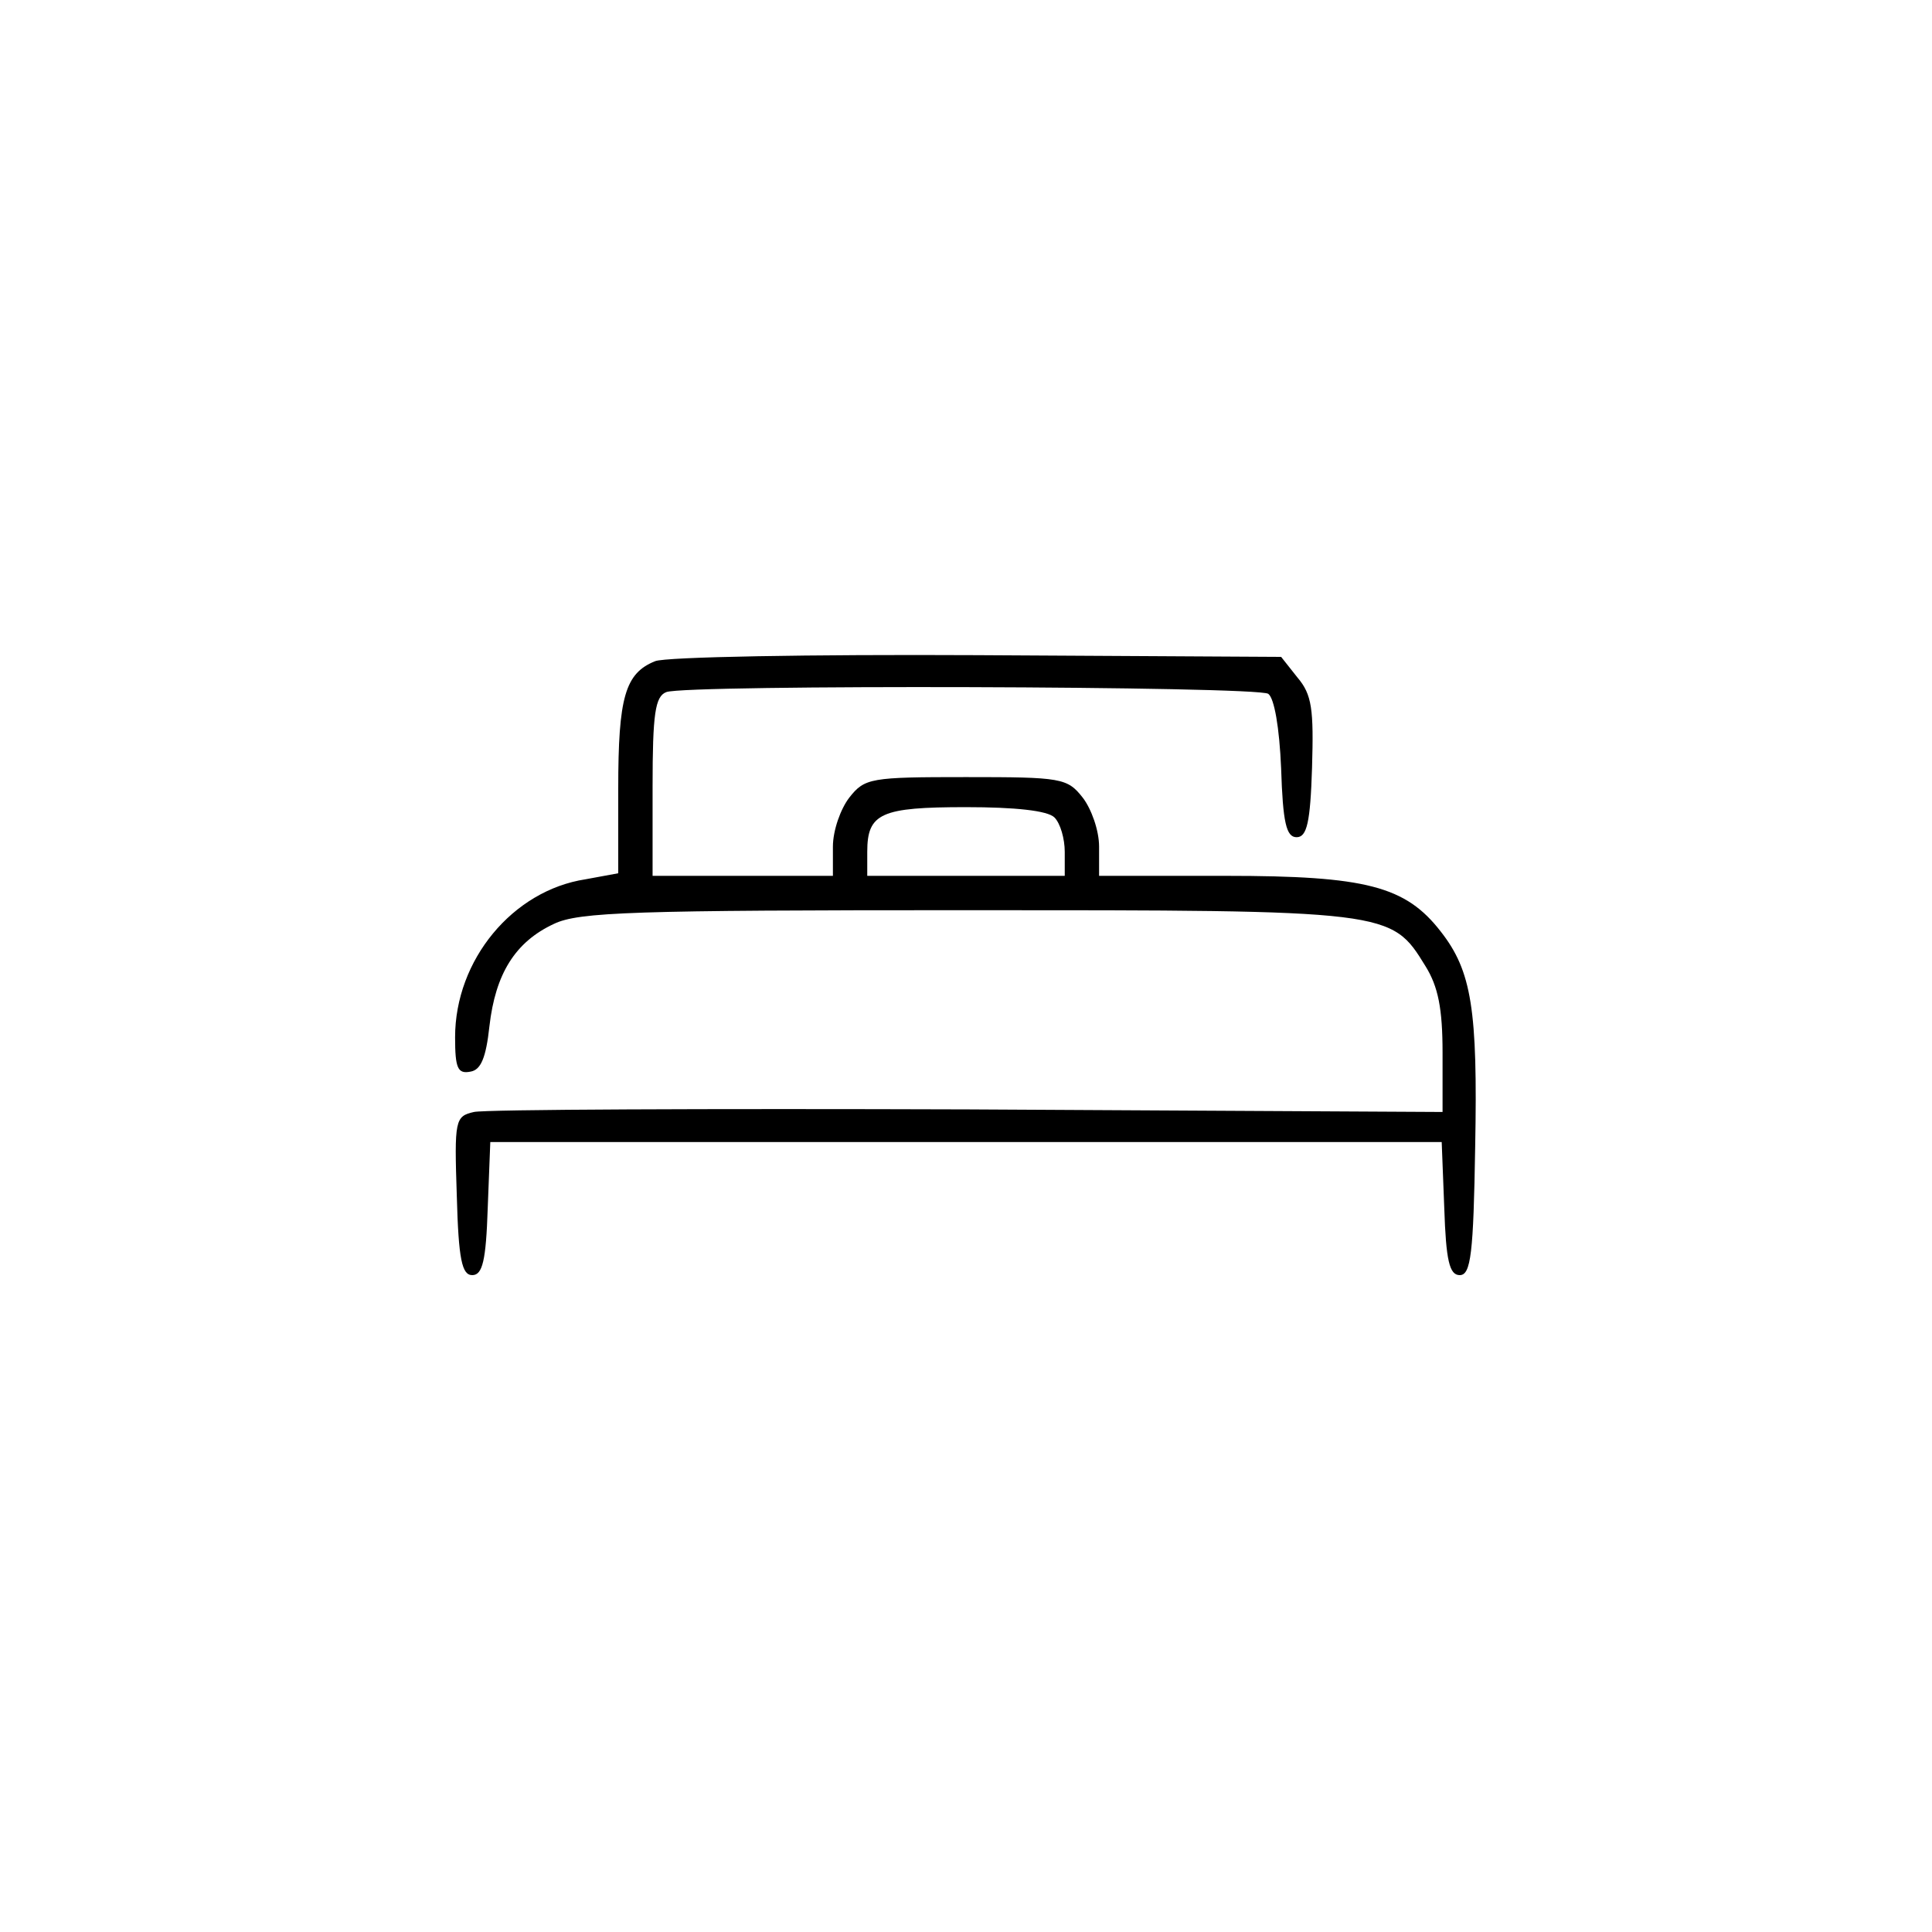 <?xml version="1.0" standalone="no"?>
<!DOCTYPE svg PUBLIC "-//W3C//DTD SVG 20010904//EN"
 "http://www.w3.org/TR/2001/REC-SVG-20010904/DTD/svg10.dtd">
<svg version="1.0" xmlns="http://www.w3.org/2000/svg"
 width="225pt" height="225pt" viewBox="0 0 225 225"
 preserveAspectRatio="xMidYMid meet">

<g transform="translate(0,225) scale(0.1,-0.1)"
fill="#000000" stroke="none">
<path d="M763 1480 c-35 -14 -43 -42 -43 -148 l0 -99 -38 -7 c-85 -13 -152
-94 -152 -184 0 -36 3 -43 18 -40 12 2 18 16 22 53 7 61 30 98 75 119 29 14
93 16 480 16 495 0 495 0 535 -65 15 -24 20 -50 20 -101 l0 -69 -552 3 c-304
1 -563 0 -576 -3 -22 -5 -23 -9 -20 -98 2 -74 6 -92 18 -92 12 0 16 17 18 78
l3 77 554 0 554 0 3 -77 c2 -61 6 -78 18 -78 13 0 16 25 18 150 3 159 -4 204
-40 250 -41 53 -87 65 -250 65 l-148 0 0 34 c0 19 -9 44 -19 57 -18 23 -25 24
-136 24 -111 0 -118 -1 -136 -24 -10 -13 -19 -38 -19 -57 l0 -34 -105 0 -105
0 0 104 c0 85 3 105 16 110 23 9 687 7 701 -2 7 -5 13 -39 15 -87 2 -63 6 -80
18 -80 12 0 16 17 18 81 2 68 0 85 -17 105 l-19 24 -354 2 c-194 1 -363 -2
-375 -7z m465 -182 c7 -7 12 -25 12 -40 l0 -28 -115 0 -115 0 0 28 c0 45 16
52 115 52 57 0 95 -4 103 -12z"/>
</g>
</svg>

